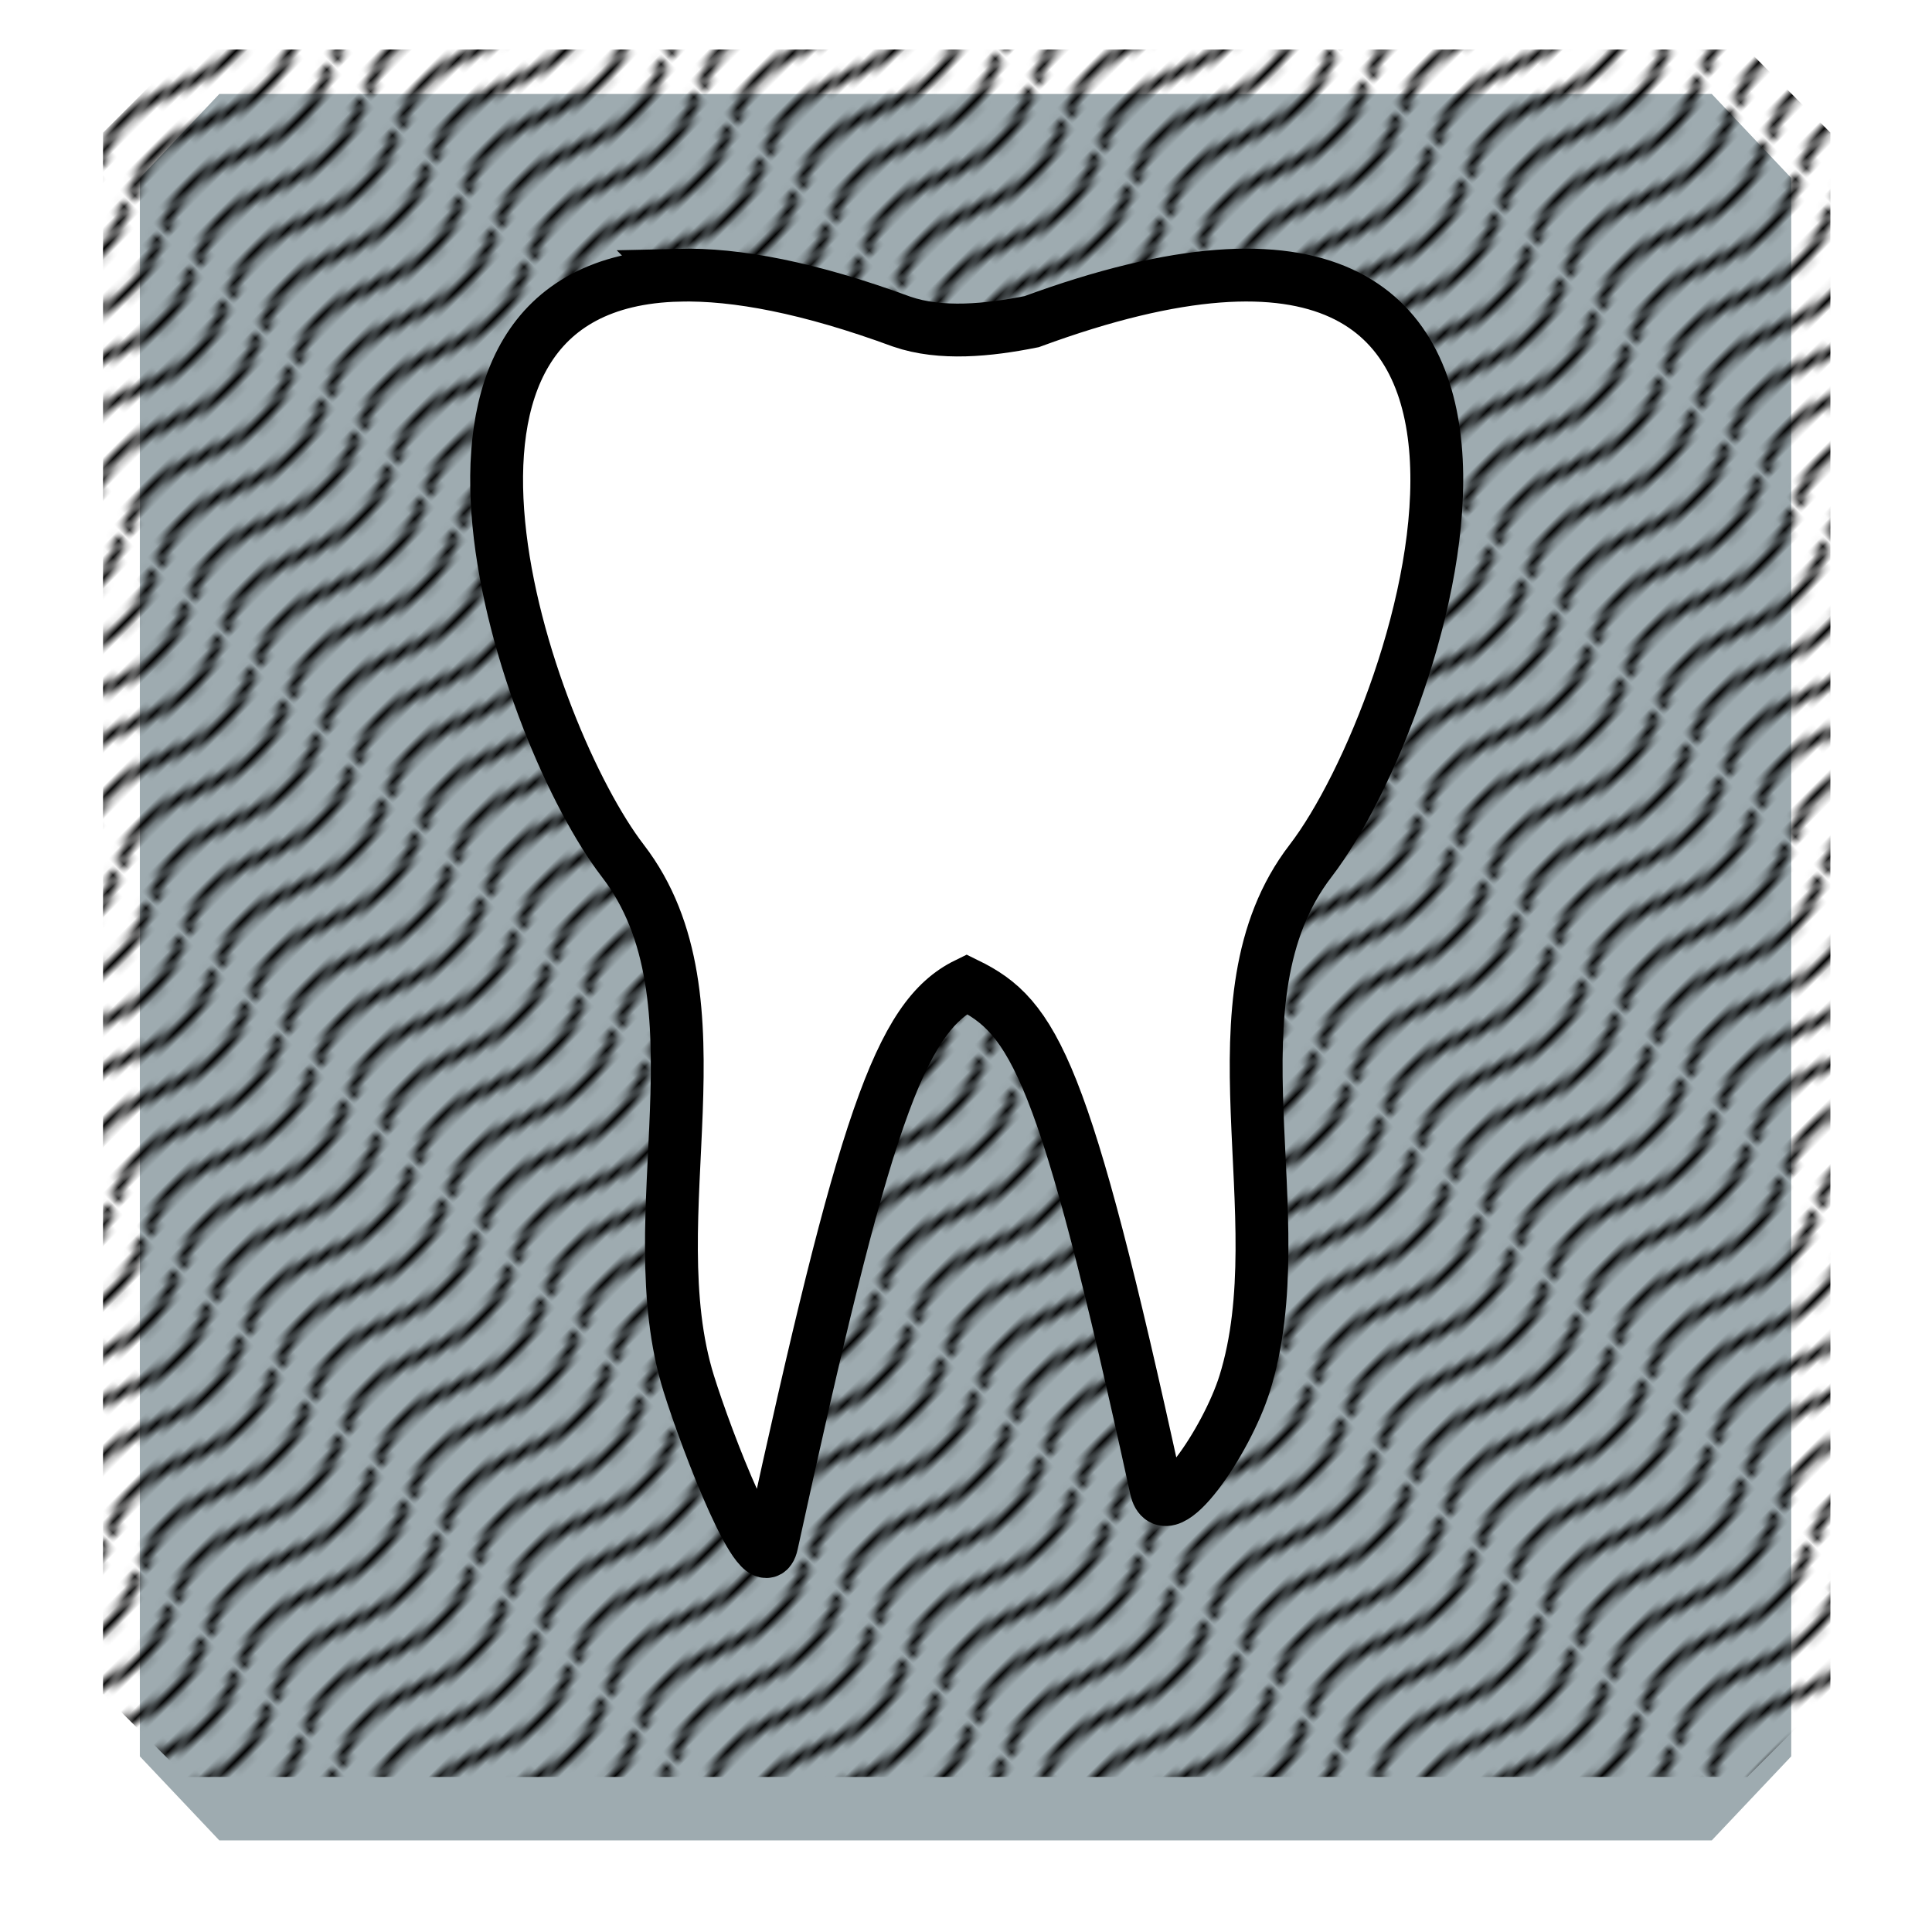 <?xml version="1.0" encoding="UTF-8" standalone="no"?>
<!-- Created with Inkscape (http://www.inkscape.org/) -->

<svg
   xmlns:dc="http://purl.org/dc/elements/1.1/"
   xmlns:cc="http://creativecommons.org/ns#"
   xmlns:rdf="http://www.w3.org/1999/02/22-rdf-syntax-ns#"
   xmlns:svg="http://www.w3.org/2000/svg"
   xmlns="http://www.w3.org/2000/svg"
   xmlns:xlink="http://www.w3.org/1999/xlink"
   xmlns:sodipodi="http://sodipodi.sourceforge.net/DTD/sodipodi-0.dtd"
   xmlns:inkscape="http://www.inkscape.org/namespaces/inkscape"
   width="500"
   height="500"
   viewBox="0 0 500 500"
   id="svg2"
   version="1.1"
   inkscape:version="0.91 r13725"
   sodipodi:docname="Dentist-Big-Book.svg">
  <defs
     id="defs4">
    <inkscape:path-effect
       effect="spiro"
       id="path-effect6078"
       is_visible="true" />
    <pattern
       inkscape:collect="always"
       xlink:href="#Wavy"
       id="pattern5750"
       patternTransform="matrix(0.707,-0.707,0.707,0.707,-195.742,463.777)" />
    <pattern
       inkscape:isstock="true"
       inkscape:stockid="Wavy"
       id="Wavy"
       height="5.181"
       width="30.066"
       patternUnits="userSpaceOnUse"
       inkscape:collect="always">
      <path
         id="path5558"
         d="M 7.597,0.061 C 5.079,-0.187 2.656,0.302 -0.01,1.788 L -0.01,3.061 C 2.773,1.431 5.173,1.052 7.472,1.280 C 9.770,1.508 11.969,2.361 14.253,3.218 C 18.820,4.931 23.804,6.676 30.066,3.061 L 30.062,1.788 C 23.622,5.497 19.246,3.770 14.691,2.061 C 12.413,1.207 10.115,0.311 7.597,0.061 z "
         style="fill:black;stroke:none;" />
    </pattern>
    <filter
       inkscape:collect="always"
       style="color-interpolation-filters:sRGB"
       id="filter6070"
       x="-0.038"
       width="1.077"
       y="-0.038"
       height="1.077">
      <feGaussianBlur
         inkscape:collect="always"
         stdDeviation="3.566"
         id="feGaussianBlur6072" />
    </filter>
  </defs>
  <sodipodi:namedview
     id="base"
     pagecolor="#ffffff"
     bordercolor="#666666"
     borderopacity="1.0"
     inkscape:pageopacity="0.0"
     inkscape:pageshadow="2"
     inkscape:zoom="0.98994949"
     inkscape:cx="272.10543"
     inkscape:cy="200.07064"
     inkscape:document-units="px"
     inkscape:current-layer="layer1"
     showgrid="false"
     inkscape:snap-global="false"
     units="px"
     inkscape:window-width="1394"
     inkscape:window-height="856"
     inkscape:window-x="51"
     inkscape:window-y="0"
     inkscape:window-maximized="0" />
  <g
     inkscape:label="Layer 1"
     inkscape:groupmode="layer"
     id="layer1"
     transform="translate(0,-552.362)">
    <g
       id="g6093"
       transform="matrix(2.006,0,0,2.006,-572.275,-270.618)">
      <path
         transform="matrix(0.956,0,0,1.011,17.888,-6.936)"
         inkscape:connector-curvature="0"
         style="opacity:1;fill:#9eabb0;fill-opacity:1;fill-rule:evenodd;stroke:none;stroke-width:0.5;stroke-linecap:square;stroke-linejoin:miter;stroke-miterlimit:4.222;stroke-dasharray:none;stroke-dashoffset:0;stroke-opacity:1;filter:url(#filter6070)"
         d="m 510.703,424.648 -201.406,0 -10.725,10.723 0,201.41 10.725,10.725 201.406,0 10.725,-10.725 0,-201.41 -10.725,-10.723 z"
         id="path5766" />
      <path
         inkscape:connector-curvature="0"
         id="path5758"
         d="m 510.703,416.648 -201.406,0 -10.725,10.723 0,201.41 10.725,10.725 201.406,0 10.725,-10.725 0,-201.41 -10.725,-10.723 z"
         style="opacity:1;fill:url(#pattern5750);fill-opacity:1;fill-rule:evenodd;stroke:none;stroke-width:0.5;stroke-linecap:square;stroke-linejoin:miter;stroke-miterlimit:4.222;stroke-dasharray:none;stroke-dashoffset:0;stroke-opacity:1" />
      <path
         sodipodi:nodetypes="sssscsssccs"
         inkscape:connector-curvature="0"
         id="path6080"
         d="m 372.879,445.76 c -39.853,0.977 -19.714,59.355 -7.256,75.54 13.82,17.955 1.775,45.806 8.51,67.44 2.309,7.417 9.519,26.217 10.723,20.692 11.847,-54.348 16.487,-67.972 25.142,-72.214 8.657,4.241 12.582,10.719 24.43,65.072 1.204,5.525 9.128,-6.133 11.437,-13.55 6.735,-21.634 -5.31,-49.485 8.51,-67.44 14.765,-19.183 40.32,-97.63 -35.998,-69.544 -5.584,1.115 -11.709,1.736 -16.757,0 -11.925,-4.388 -21.362,-6.178 -28.742,-5.997 z"
         style="fill:#ffffff;fill-rule:evenodd;stroke:#000000;stroke-width:6.817;stroke-linecap:butt;stroke-linejoin:miter;stroke-miterlimit:4;stroke-dasharray:none;stroke-opacity:1" />
    </g>
  </g>
</svg>

